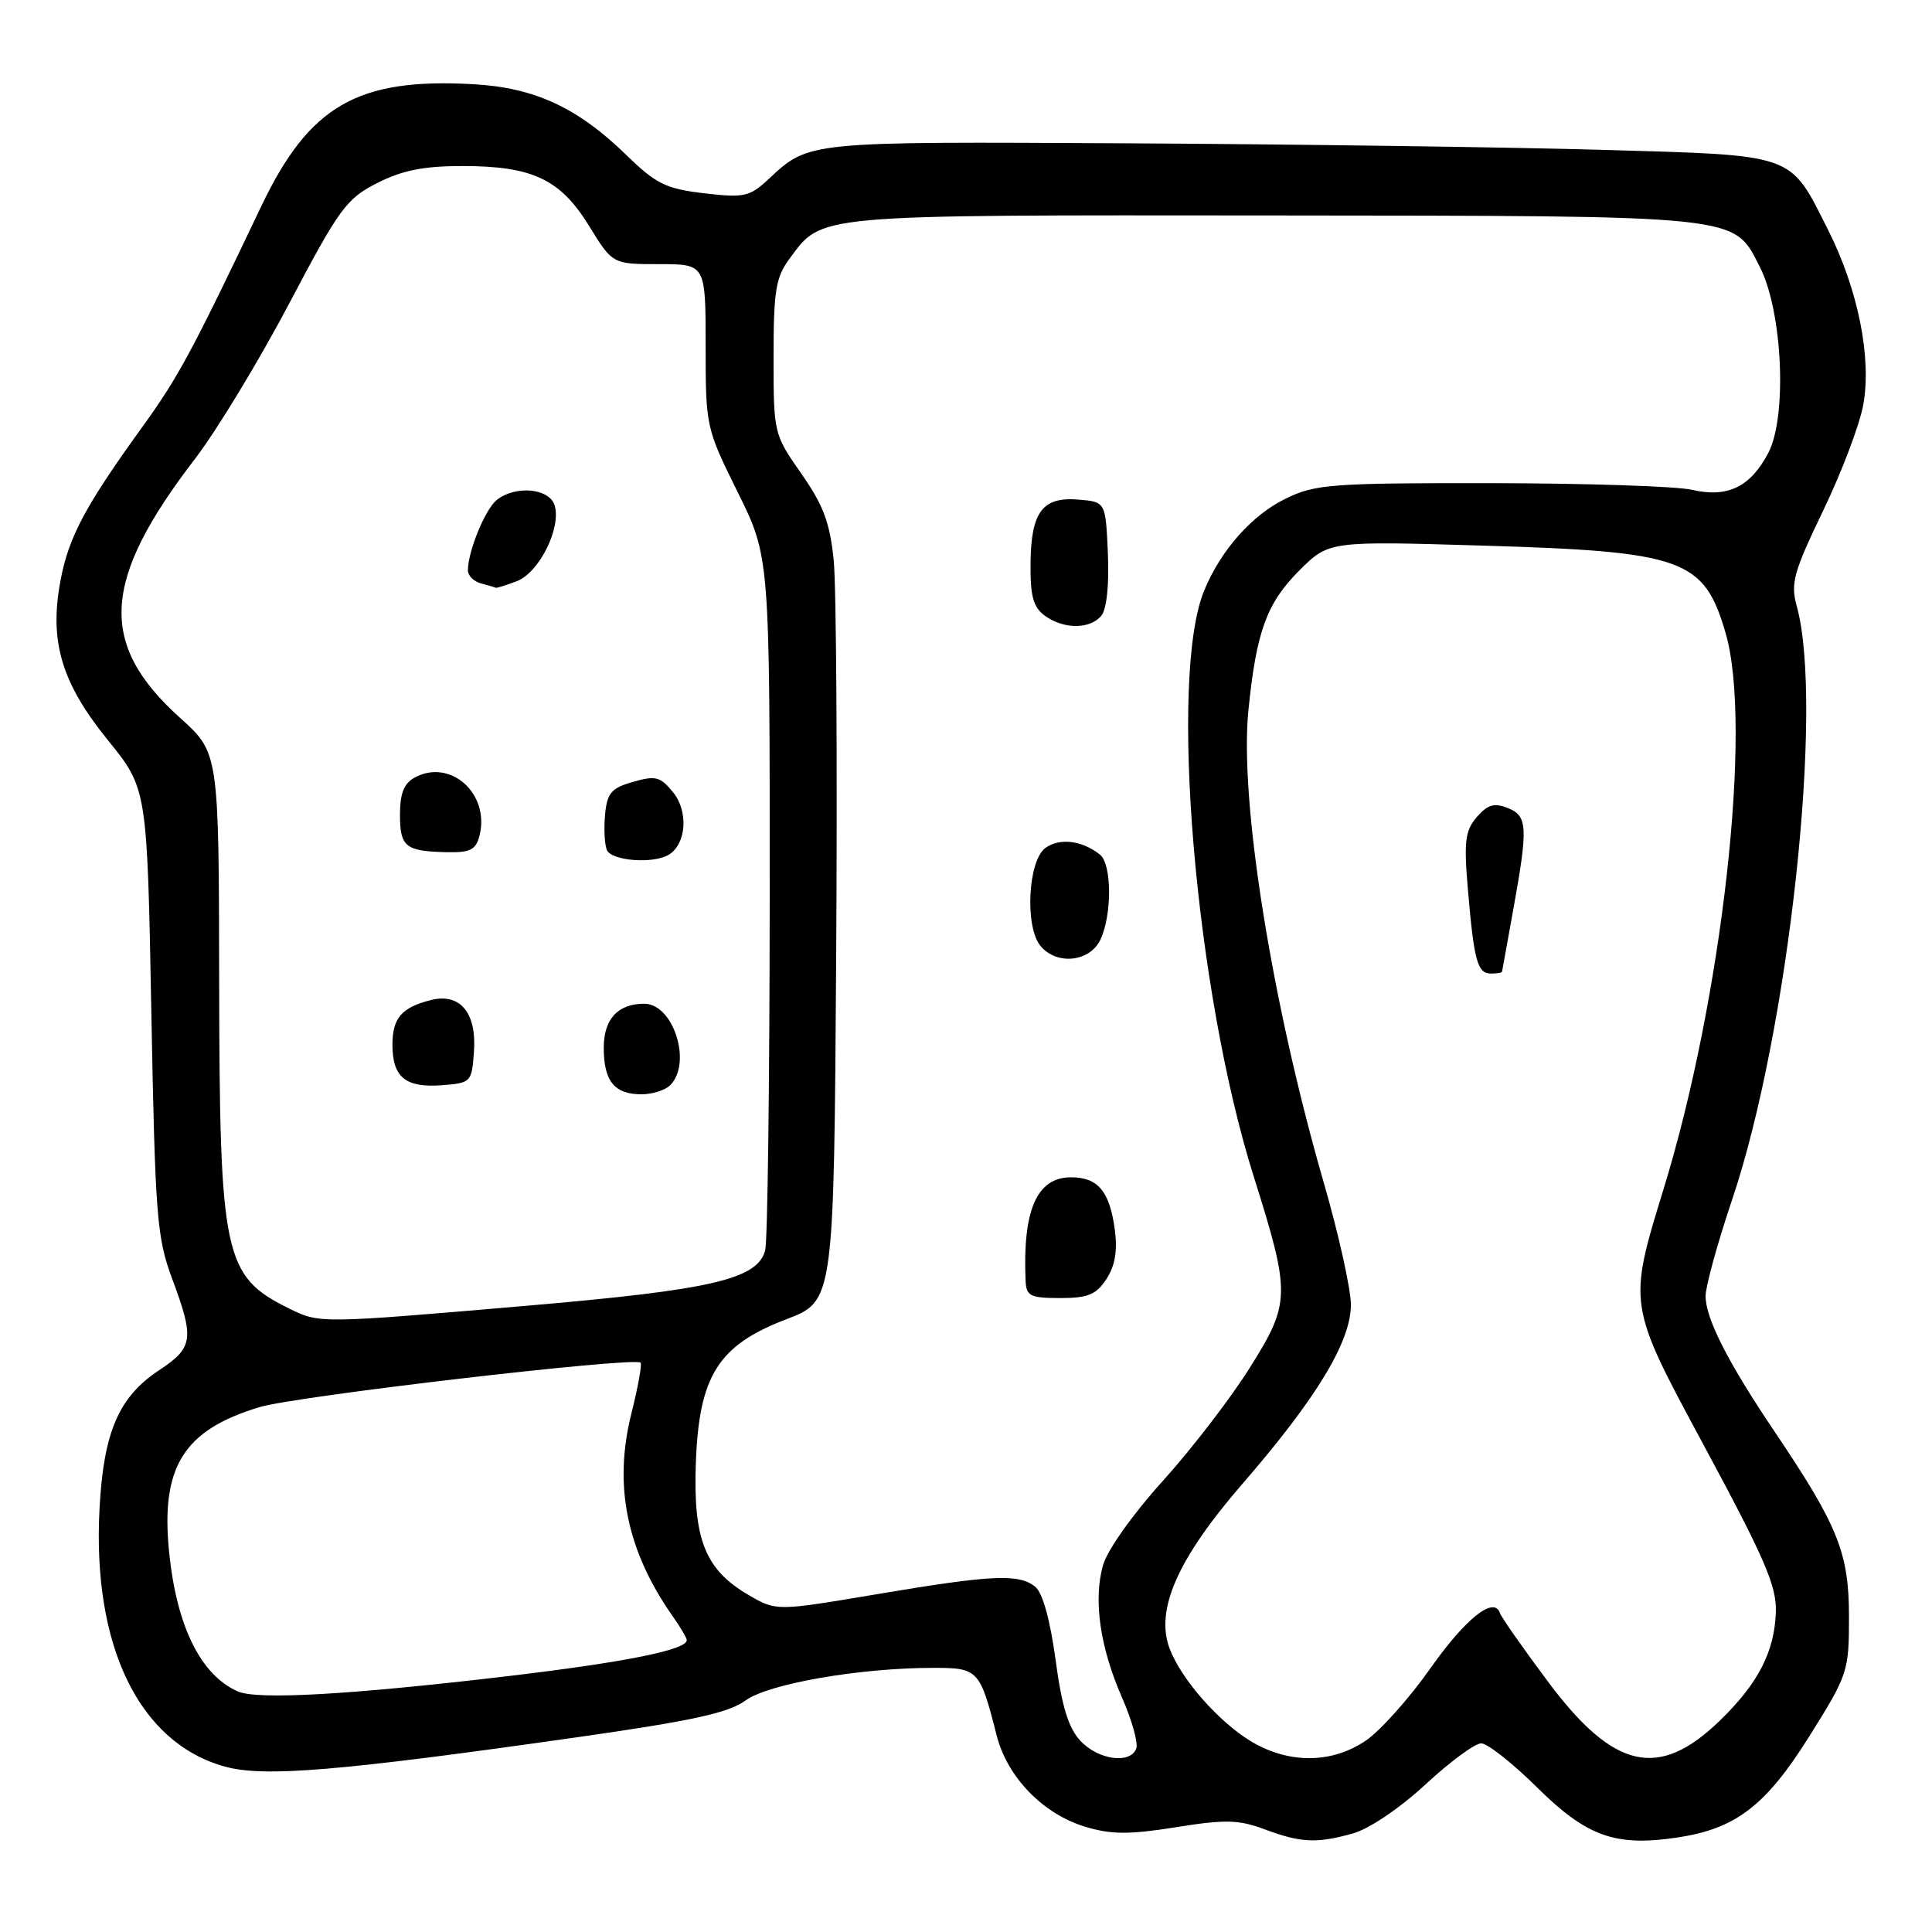 <?xml version="1.0" encoding="UTF-8" standalone="no"?>
<!DOCTYPE svg PUBLIC "-//W3C//DTD SVG 1.1//EN" "http://www.w3.org/Graphics/SVG/1.1/DTD/svg11.dtd" >
<svg xmlns="http://www.w3.org/2000/svg" xmlns:xlink="http://www.w3.org/1999/xlink" version="1.1" viewBox="0 0 256 256">
 <g >
 <path fill="currentColor"
d=" M 179.24 242.95 C 181.41 242.35 185.45 239.62 188.87 236.46 C 192.12 233.45 195.44 231.00 196.27 231.00 C 197.09 231.00 200.45 233.65 203.72 236.89 C 210.28 243.37 214.07 244.71 222.26 243.48 C 230.00 242.32 233.98 239.27 239.75 230.06 C 244.86 221.90 245.00 221.48 245.00 214.23 C 245.00 205.79 243.56 202.19 235.22 189.81 C 228.97 180.55 226.00 174.72 226.00 171.74 C 226.00 170.45 227.58 164.69 229.52 158.95 C 237.02 136.68 241.72 93.50 238.08 80.32 C 237.24 77.30 237.65 75.82 241.56 67.70 C 244.00 62.64 246.40 56.32 246.89 53.65 C 248.03 47.41 246.20 38.31 242.19 30.38 C 237.06 20.22 238.12 20.60 212.15 19.85 C 199.69 19.50 171.45 19.11 149.40 18.99 C 106.68 18.76 107.22 18.71 101.80 23.77 C 99.32 26.07 98.59 26.23 93.30 25.61 C 88.23 25.01 86.94 24.38 83.00 20.55 C 76.55 14.26 70.83 11.61 62.75 11.16 C 47.37 10.29 40.97 13.98 34.59 27.39 C 25.49 46.50 23.61 50.00 18.91 56.50 C 11.32 67.00 9.11 71.12 8.03 76.86 C 6.49 84.94 8.12 90.45 14.29 98.07 C 19.50 104.50 19.50 104.50 20.05 134.00 C 20.56 161.15 20.78 163.97 22.80 169.41 C 25.79 177.42 25.62 178.56 21.07 181.57 C 15.73 185.10 13.73 189.75 13.19 199.87 C 12.21 218.08 18.41 230.90 29.75 234.07 C 34.95 235.53 44.84 234.70 76.72 230.16 C 91.70 228.02 96.56 226.96 98.76 225.34 C 101.77 223.11 113.90 221.00 123.68 221.00 C 129.62 221.00 129.85 221.25 132.06 229.94 C 133.46 235.49 138.22 240.39 143.85 242.07 C 147.25 243.09 149.63 243.10 155.80 242.12 C 162.32 241.07 164.11 241.11 167.50 242.37 C 172.39 244.19 174.42 244.29 179.24 242.95 Z  M 143.18 230.69 C 141.58 228.99 140.70 226.15 139.87 219.94 C 139.15 214.64 138.15 211.03 137.17 210.25 C 135.00 208.50 131.43 208.67 116.19 211.24 C 102.87 213.48 102.87 213.48 99.25 211.38 C 93.45 208.02 91.84 204.02 92.20 193.92 C 92.61 182.31 95.15 178.26 104.19 174.81 C 110.50 172.40 110.50 172.40 110.80 126.45 C 110.96 101.18 110.82 77.69 110.47 74.25 C 109.97 69.26 109.10 66.93 106.17 62.75 C 102.53 57.54 102.50 57.42 102.50 47.32 C 102.50 38.57 102.79 36.75 104.59 34.32 C 109.02 28.34 107.31 28.50 168.56 28.55 C 231.31 28.61 229.65 28.43 233.19 35.38 C 236.20 41.26 236.83 55.16 234.32 59.99 C 231.95 64.53 228.91 66.00 224.18 64.90 C 222.15 64.43 210.18 64.04 197.57 64.02 C 176.46 64.00 174.29 64.16 170.40 66.05 C 165.91 68.22 161.77 72.88 159.56 78.25 C 154.85 89.67 158.37 131.27 166.12 155.88 C 171.03 171.46 171.01 172.62 165.65 181.16 C 163.13 185.20 157.92 191.98 154.08 196.23 C 150.05 200.69 146.70 205.43 146.14 207.44 C 144.86 212.08 145.76 218.29 148.68 224.95 C 149.99 227.94 150.84 230.98 150.56 231.70 C 149.76 233.78 145.54 233.20 143.18 230.69 Z  M 146.61 169.48 C 147.75 167.73 148.09 165.73 147.72 162.94 C 147.03 157.84 145.49 156.00 141.90 156.00 C 137.38 156.00 135.48 160.37 135.90 169.75 C 135.99 171.73 136.53 172.00 140.48 172.00 C 144.16 172.00 145.25 171.55 146.61 169.48 Z  M 145.84 124.45 C 147.37 121.09 147.32 114.50 145.75 113.24 C 143.39 111.36 140.40 110.99 138.52 112.36 C 136.21 114.05 135.77 122.81 137.87 125.34 C 140.04 127.96 144.47 127.46 145.84 124.45 Z  M 145.93 81.59 C 146.64 80.73 146.98 77.52 146.80 73.34 C 146.50 66.50 146.50 66.50 142.91 66.20 C 138.13 65.80 136.62 67.81 136.55 74.67 C 136.51 78.99 136.91 80.46 138.44 81.58 C 140.92 83.40 144.42 83.40 145.93 81.59 Z  M 165.74 230.72 C 161.45 228.12 156.52 222.50 154.99 218.47 C 153.04 213.33 156.02 206.56 164.60 196.65 C 174.45 185.29 179.00 177.77 179.00 172.89 C 179.00 170.84 177.40 163.61 175.44 156.83 C 168.50 132.84 164.22 106.04 165.42 94.14 C 166.46 83.71 167.84 79.93 172.13 75.63 C 176.07 71.69 176.07 71.69 196.29 72.29 C 223.10 73.08 225.79 74.04 228.66 83.91 C 232.25 96.25 228.22 132.23 220.42 157.60 C 215.72 172.87 215.72 172.87 225.59 191.19 C 233.89 206.59 235.43 210.16 235.31 213.64 C 235.12 218.89 232.96 223.07 227.90 227.98 C 219.79 235.86 213.82 234.50 205.10 222.81 C 201.79 218.37 198.93 214.29 198.75 213.74 C 197.98 211.43 194.18 214.46 189.50 221.11 C 186.75 225.02 182.93 229.29 181.02 230.61 C 176.50 233.71 170.76 233.75 165.74 230.72 Z  M 199.03 128.75 C 199.05 128.61 199.72 124.90 200.52 120.50 C 202.50 109.53 202.42 108.10 199.75 107.05 C 197.99 106.35 197.10 106.62 195.68 108.27 C 194.13 110.08 193.96 111.49 194.51 117.94 C 195.32 127.37 195.77 129.00 197.57 129.00 C 198.36 129.00 199.02 128.89 199.03 128.75 Z  M 31.50 224.12 C 26.60 221.95 23.42 215.52 22.42 205.77 C 21.25 194.40 24.29 189.50 34.39 186.45 C 39.20 184.99 84.06 179.76 84.88 180.56 C 85.09 180.76 84.54 183.80 83.66 187.31 C 81.27 196.82 83.03 205.47 89.13 214.15 C 90.16 215.61 91.00 217.04 91.00 217.33 C 91.00 218.61 82.92 220.24 67.36 222.09 C 46.38 224.57 34.10 225.27 31.50 224.12 Z  M 38.32 173.39 C 29.65 169.11 29.10 166.52 29.04 130.12 C 29.00 99.75 29.00 99.75 23.86 95.12 C 12.97 85.32 13.46 76.91 25.86 60.77 C 28.70 57.06 34.30 47.84 38.29 40.27 C 44.97 27.59 45.90 26.32 49.99 24.25 C 53.30 22.57 56.15 22.00 61.24 22.00 C 70.56 22.00 74.24 23.74 78.06 29.94 C 81.17 35.00 81.17 35.00 87.34 35.00 C 93.50 35.00 93.50 35.00 93.50 45.81 C 93.50 56.52 93.54 56.71 97.75 65.22 C 102.00 73.80 102.00 73.80 101.99 118.65 C 101.98 143.32 101.71 164.48 101.39 165.68 C 100.36 169.51 94.35 170.91 69.79 173.02 C 42.30 175.38 42.36 175.38 38.32 173.39 Z  M 88.80 143.80 C 91.74 140.86 89.24 133.00 85.36 133.00 C 81.87 133.00 80.00 135.03 80.00 138.84 C 80.00 143.26 81.41 145.00 85.00 145.00 C 86.43 145.00 88.14 144.46 88.80 143.80 Z  M 62.80 139.37 C 63.18 134.21 60.97 131.54 57.11 132.51 C 53.23 133.48 52.00 134.90 52.00 138.42 C 52.00 142.73 53.72 144.15 58.50 143.80 C 62.42 143.51 62.51 143.41 62.80 139.37 Z  M 88.67 113.22 C 90.95 111.78 91.23 107.50 89.20 105.00 C 87.51 102.91 86.88 102.74 83.89 103.60 C 81.02 104.41 80.45 105.07 80.18 107.88 C 80.00 109.70 80.10 111.82 80.40 112.60 C 80.97 114.08 86.64 114.52 88.67 113.22 Z  M 63.54 110.71 C 64.93 105.18 59.71 100.48 54.98 103.01 C 53.53 103.79 53.00 105.11 53.00 107.95 C 53.00 112.23 53.72 112.80 59.23 112.92 C 62.32 112.99 63.06 112.60 63.54 110.71 Z  M 68.48 77.01 C 71.46 75.87 74.42 69.90 73.48 66.93 C 72.76 64.68 68.27 64.29 65.82 66.25 C 64.29 67.48 62.00 73.06 62.00 75.58 C 62.00 76.28 62.79 77.06 63.75 77.31 C 64.71 77.56 65.58 77.82 65.68 77.88 C 65.79 77.95 67.05 77.55 68.48 77.01 Z "/>
</g>
</svg>
